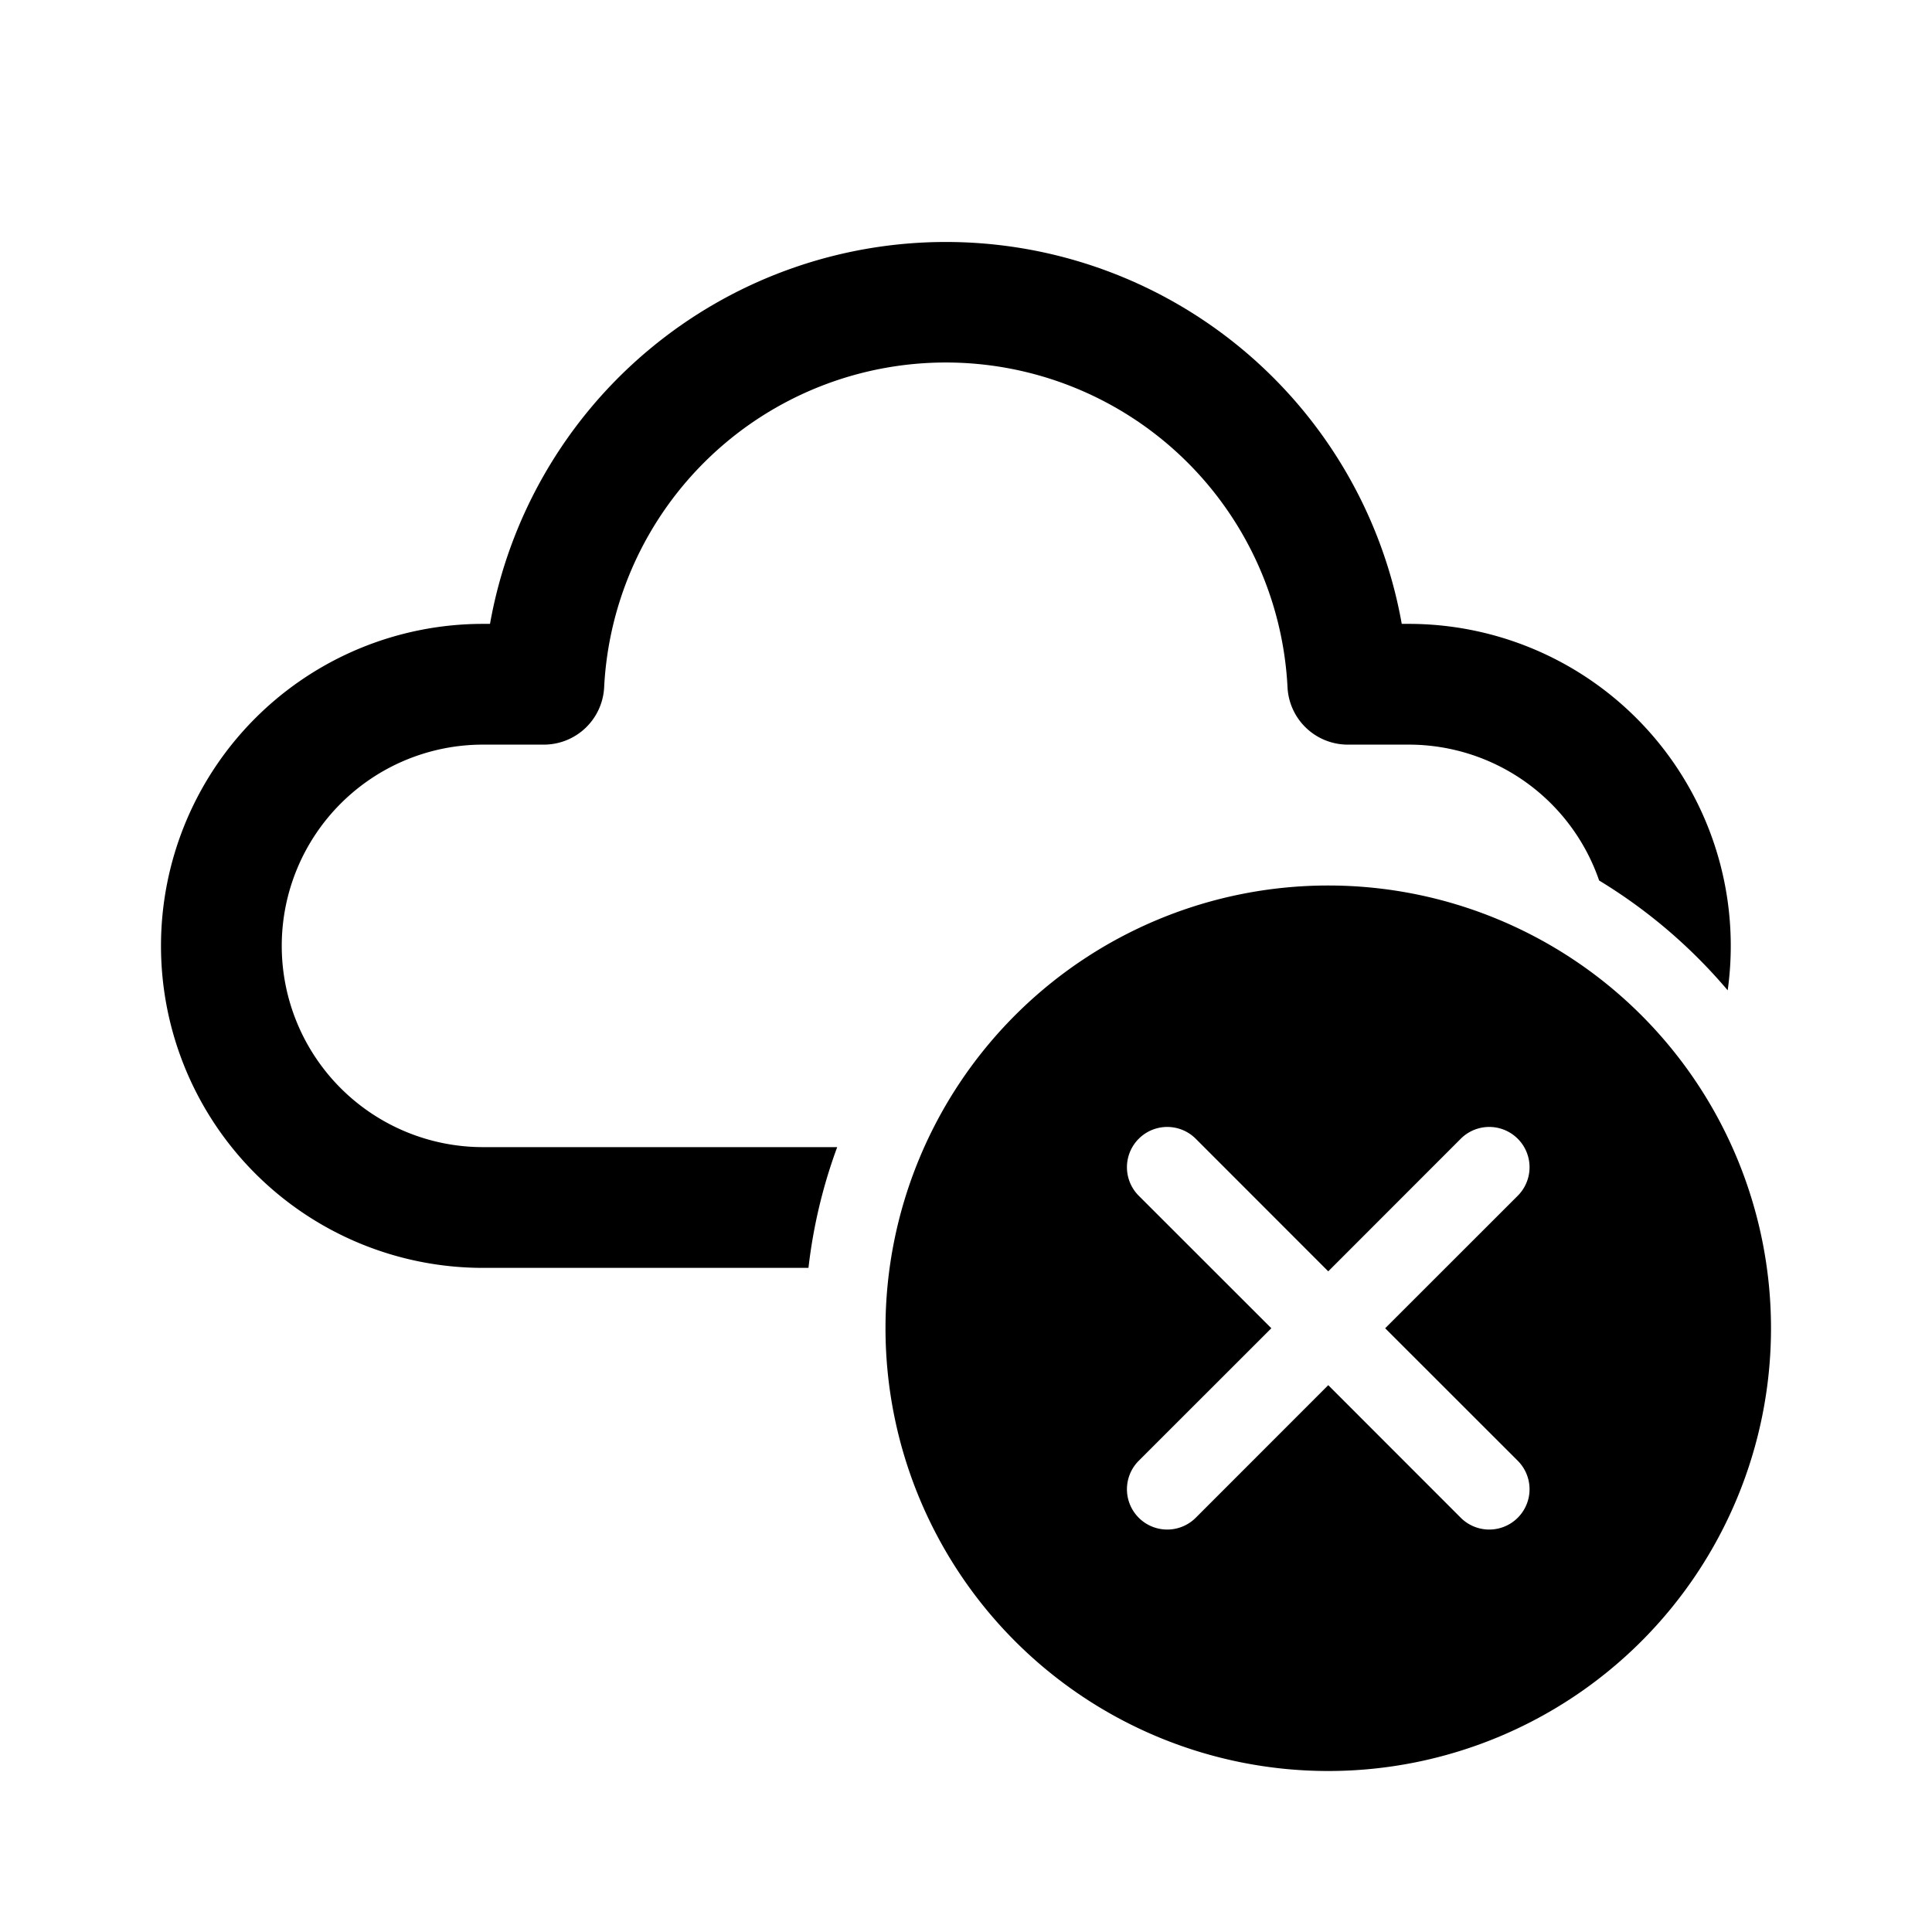 <svg width="24" height="24" viewBox="0 0 24 24" xmlns="http://www.w3.org/2000/svg"><path d="M6.087 7.75a5.752 5.752 0 0 1 11.326 0h.087a4 4 0 0 1 3.962 4.552 6.534 6.534 0 0 0-1.597-1.364A2.501 2.501 0 0 0 17.5 9.25h-.756a.75.75 0 0 1-.75-.713 4.25 4.25 0 0 0-8.489 0 .75.75 0 0 1-.749.713H6a2.5 2.5 0 0 0 0 5h4.4a6.458 6.458 0 0 0-.357 1.5H6a4 4 0 0 1 0-8h.087ZM22 16.5a5.5 5.5 0 1 1-11 0 5.5 5.5 0 0 1 11 0Zm-7.146-2.354a.5.5 0 0 0-.708.708l1.647 1.646-1.647 1.646a.5.5 0 0 0 .708.708l1.646-1.647 1.646 1.647a.5.5 0 0 0 .708-.708L17.207 16.5l1.647-1.646a.5.5 0 0 0-.708-.708L16.5 15.793l-1.646-1.647Z"/></svg>